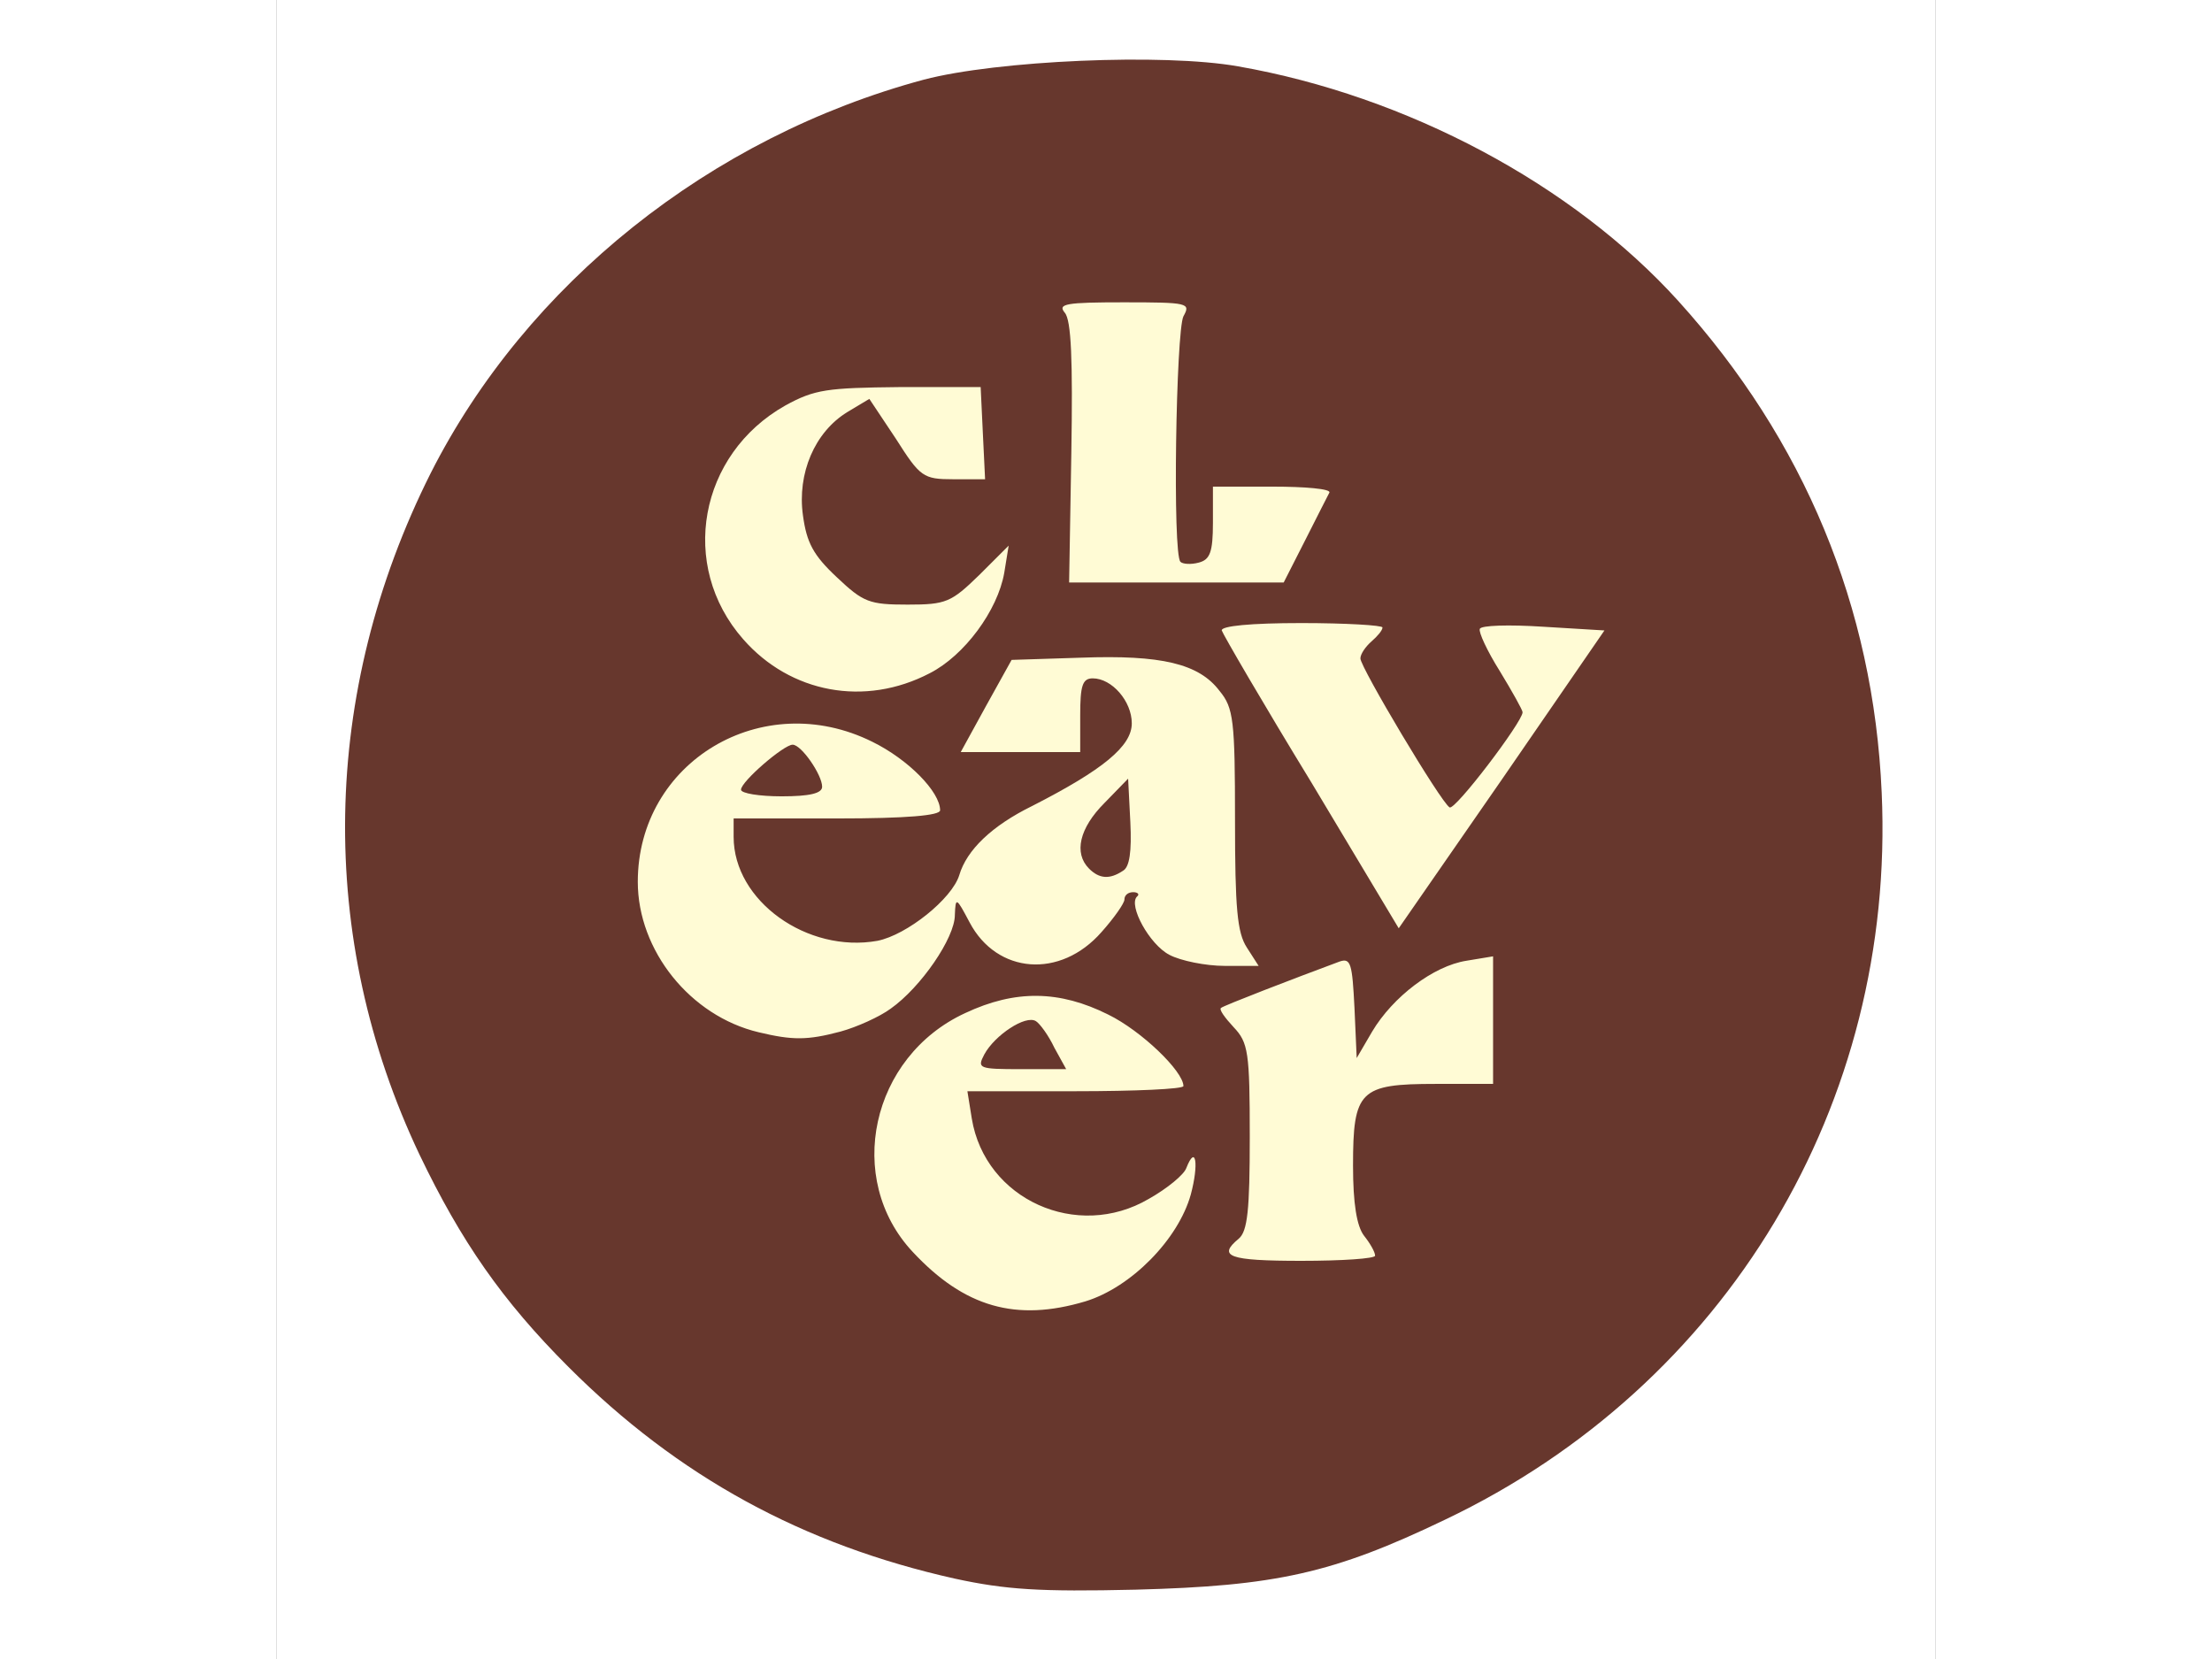 <?xml version="1.0" encoding="UTF-8"?>
<svg xmlns="http://www.w3.org/2000/svg" xmlns:xlink="http://www.w3.org/1999/xlink" width="152px" height="114px" viewBox="0 0 152 152" version="1.1">
<rect x="0" y="0" width="152" height="152" fill="#808080" stroke="none"/>
<g id="surface1">
<path style=" stroke:none;fill-rule:nonzero;fill:rgb(100%,100%,100%);fill-opacity:1;" d="M 0 76 L 0 0 L 152 0 L 152 152 L 0 152 Z M 92.891 141.867 C 104.645 138.691 118.629 130.316 126.395 121.734 C 136.059 110.926 141.801 99.238 144.297 85.051 C 146.934 70.055 143.016 53.367 133.559 38.98 C 128.625 31.547 124.031 26.551 117.41 21.617 C 97.551 6.621 73.637 3.445 51.141 12.836 C 40.668 17.16 28.777 26.617 21.754 36.141 C 12.902 48.098 7.297 66.609 8.512 79.715 C 9.523 91.266 14.66 105.25 21.211 114.438 C 27.09 122.68 37.629 131.867 46.277 136.258 C 51.543 138.961 57.961 141.258 64.18 142.609 C 71.879 144.297 85.051 143.961 92.891 141.867 Z M 92.891 141.867 "/>
<path style=" stroke:none;fill-rule:nonzero;fill:rgb(100%,98.431%,83.529%);fill-opacity:1;" d="M 63.773 121.602 C 59.516 120.652 54.789 116.129 53.367 111.738 C 52.559 109.371 52.762 101.062 53.641 98.293 C 54.113 97.012 53.84 96.941 47.828 96.941 C 42.223 96.941 41.207 96.738 38.508 95.117 C 33.238 92.078 31.074 87.82 31.074 80.797 C 31.074 78.5 31.414 75.461 31.82 73.973 C 32.832 70.395 37.359 66 41.344 64.852 L 44.316 63.977 L 41.816 61.68 C 38.102 58.367 36.887 54.652 37.289 47.965 C 37.562 43.305 37.898 42.086 39.586 39.656 C 40.734 38.102 42.965 36.074 44.586 35.129 C 47.426 33.574 48.234 33.441 57.086 33.441 L 66.543 33.441 L 66.746 39.723 L 66.949 45.938 L 57.086 45.938 L 55.395 43.234 C 54.449 41.75 53.504 40.535 53.301 40.535 C 52.289 40.535 50.465 44.316 50.531 46.207 C 50.598 47.762 51.344 48.977 53.301 50.801 C 56.883 54.18 58.84 54.18 62.285 50.668 C 64.246 48.773 65.598 47.965 66.949 47.965 C 68.84 47.965 68.906 48.098 68.906 51.273 C 68.906 53.098 68.637 55.395 68.23 56.34 L 67.625 58.031 L 76 58.234 C 84.375 58.438 84.445 58.438 84.445 56.949 C 84.445 55.465 84.242 55.395 77.418 55.395 L 70.461 55.395 L 70.797 43.305 C 71 34.723 70.934 31.145 70.324 30.805 C 69.922 30.535 69.582 29.25 69.582 27.969 L 69.582 25.672 L 85.93 25.672 L 85.457 28.574 C 85.254 30.129 84.852 33.914 84.715 36.953 L 84.375 42.559 L 98.633 42.559 L 98.633 44.789 C 98.633 46.074 97.754 48.707 96.605 50.734 C 95.523 52.762 94.578 54.652 94.578 54.922 C 94.578 55.262 96.605 55.262 99.035 54.988 L 103.562 54.516 L 103.227 58.098 C 102.887 61.406 103.09 62.082 105.32 65.664 L 107.82 69.582 L 109.441 67.422 L 110.992 65.258 L 109.574 62.758 C 108.695 61.207 108.09 59.043 108.09 57.355 L 108.09 54.516 L 111.668 54.988 C 113.562 55.191 117.074 55.395 119.438 55.395 L 123.625 55.395 L 123.625 57.625 C 123.625 59.246 122.68 61.273 120.383 64.582 C 118.629 67.148 114.574 73.027 111.332 77.688 L 105.523 86.133 L 109.508 85.93 L 113.492 85.66 L 113.492 101.332 L 108.223 101.332 C 103.902 101.332 102.684 101.605 101.805 102.551 C 100.387 104.102 100.32 109.371 101.672 111.195 C 102.211 111.871 102.684 113.629 102.684 115.047 L 102.684 117.547 L 85.121 117.547 L 85.121 115.859 C 85.121 114.305 84.918 114.371 82.352 117.207 C 78.297 121.668 71 123.355 63.773 121.602 Z M 87.148 104.102 C 87.148 98.359 86.945 97.348 85.797 96.266 C 84.984 95.523 84.445 94.172 84.445 92.754 C 84.445 90.863 84.176 90.523 82.957 90.523 C 82.078 90.523 80.457 89.918 79.309 89.242 C 77.758 88.297 76.945 88.16 76.406 88.699 C 75.863 89.242 76.609 89.918 78.973 91.266 C 83.094 93.633 85.121 96.402 85.121 99.578 L 85.121 102.008 L 75.664 102.008 C 70.055 102.008 66.203 102.277 66.203 102.684 C 66.203 104.035 70.461 108.02 72.691 108.766 C 74.785 109.441 75.324 109.371 77.961 107.82 C 79.582 106.871 81.066 105.656 81.336 105.051 C 81.539 104.375 82.555 104.035 84.176 104.035 L 86.605 104.035 L 86.336 107.75 C 86.133 109.777 86.27 111.266 86.605 111.062 C 86.875 110.859 87.148 107.75 87.148 104.102 Z M 103.293 87.348 C 103.426 87.215 102.953 87.148 102.145 87.148 C 101.199 87.148 100.656 87.551 100.656 88.227 C 100.656 89.172 100.859 89.242 101.875 88.43 C 102.48 87.957 103.156 87.418 103.293 87.348 Z M 97.414 85.863 L 99.848 85.457 L 95.051 77.352 L 90.188 69.312 L 89.984 76 C 89.848 81.406 90.051 83.16 90.996 84.918 C 91.941 86.672 92.484 87.012 93.562 86.672 C 94.309 86.402 95.996 86.066 97.414 85.863 Z M 54.922 83.5 C 57.086 82.621 60.801 78.906 60.801 77.621 C 60.801 77.285 57.219 77.012 52.691 77.012 C 48.168 77.012 44.586 77.285 44.586 77.621 C 44.586 78.836 48.234 82.621 50.328 83.5 C 52.828 84.578 52.355 84.578 54.922 83.5 Z M 68.164 71.137 C 68.297 71 67.219 70.934 65.664 70.934 C 63.098 70.934 62.828 71.07 62.828 72.621 L 62.828 74.242 L 65.395 72.824 C 66.746 72.016 68.027 71.27 68.164 71.137 Z M 61.746 64.312 C 61.68 64.18 60.461 64.379 59.109 64.852 L 56.613 65.664 L 58.504 66.949 L 60.395 68.164 L 61.207 66.34 C 61.609 65.328 61.883 64.379 61.746 64.312 Z M 61.746 64.312 "/>
<path style=" stroke:none;fill-rule:nonzero;fill:rgb(40.392%,21.569%,17.647%);fill-opacity:1;" d="M 62.152 144.637 C 48.234 141.527 36.816 135.312 26.754 125.246 C 20.672 119.168 16.891 113.695 13.105 105.793 C 3.648 85.863 4.055 63.434 14.117 43.371 C 22.902 26.008 39.723 12.566 59.312 7.297 C 66 5.539 81.27 4.863 88.094 6.078 C 103.562 8.781 118.762 16.891 128.422 27.562 C 139.977 40.332 146.324 55.598 147.07 72.621 C 148.352 101.129 132.883 126.938 107.074 139.23 C 96.809 144.164 91.539 145.312 78.703 145.648 C 69.922 145.852 66.812 145.648 62.152 144.637 Z M 74.109 119.234 C 78.297 117.953 82.621 113.562 83.77 109.441 C 84.512 106.672 84.242 104.777 83.363 107.008 C 83.16 107.617 81.605 108.898 79.918 109.844 C 73.367 113.695 64.922 109.914 63.703 102.48 L 63.301 99.98 L 73.23 99.98 C 78.633 99.98 83.094 99.781 83.094 99.508 C 83.094 98.16 79.242 94.441 76.203 92.957 C 71.742 90.727 67.691 90.66 63.098 92.82 C 54.449 96.809 52.02 108.02 58.301 114.711 C 63.031 119.777 67.758 121.129 74.109 119.234 Z M 100.656 115.047 C 100.656 114.711 100.184 113.898 99.645 113.223 C 98.969 112.344 98.633 110.25 98.633 106.805 C 98.633 99.914 99.238 99.309 106.199 99.309 L 111.465 99.309 L 111.465 87.621 L 109.035 88.023 C 105.996 88.496 102.277 91.336 100.387 94.512 L 98.969 96.941 L 98.766 92.348 C 98.562 88.297 98.43 87.754 97.414 88.094 C 93.227 89.645 86.742 92.145 86.539 92.348 C 86.336 92.484 86.875 93.227 87.688 94.105 C 89.039 95.523 89.172 96.402 89.172 104.172 C 89.172 110.859 88.969 112.816 88.16 113.492 C 86.199 115.113 87.215 115.52 93.902 115.52 C 97.617 115.52 100.656 115.316 100.656 115.047 Z M 51.68 94.512 C 53.168 94.105 55.262 93.16 56.273 92.414 C 59.043 90.457 62.152 85.93 62.152 83.836 C 62.219 82.148 62.285 82.215 63.504 84.512 C 66 89.242 71.812 89.715 75.594 85.391 C 76.742 84.105 77.688 82.754 77.688 82.418 C 77.688 82.012 78.027 81.742 78.5 81.742 C 78.906 81.742 79.109 81.945 78.836 82.148 C 78.027 82.957 79.984 86.539 81.809 87.484 C 82.824 88.023 85.121 88.496 86.875 88.496 L 89.984 88.496 L 88.902 86.809 C 88.023 85.457 87.82 83.227 87.82 75.121 C 87.82 66 87.688 64.852 86.402 63.301 C 84.512 60.801 81.066 59.988 73.703 60.258 L 67.352 60.461 L 64.988 64.719 L 62.691 68.906 L 73.637 68.906 L 73.637 65.527 C 73.637 62.828 73.84 62.152 74.785 62.152 C 76.539 62.152 78.363 64.246 78.363 66.273 C 78.363 68.367 75.73 70.527 69.246 73.84 C 65.527 75.664 63.23 77.891 62.555 80.188 C 61.883 82.352 57.762 85.66 55.059 86.199 C 48.641 87.348 41.883 82.555 41.883 76.676 L 41.883 74.988 L 51.344 74.988 C 57.762 74.988 60.801 74.715 60.801 74.242 C 60.801 72.555 57.895 69.582 54.586 67.961 C 44.52 62.961 33.102 69.785 33.102 80.797 C 33.102 87.078 37.898 93.09 44.18 94.578 C 47.289 95.32 48.641 95.32 51.68 94.512 Z M 116.059 57.422 C 112.953 57.219 110.316 57.289 110.25 57.625 C 110.117 57.895 110.926 59.652 112.074 61.477 C 113.223 63.367 114.168 65.055 114.168 65.258 C 114.168 66.137 107.953 74.312 107.48 73.973 C 106.672 73.5 99.309 61.137 99.309 60.328 C 99.309 59.922 99.781 59.246 100.32 58.773 C 100.859 58.301 101.332 57.762 101.332 57.488 C 101.332 57.289 97.957 57.086 93.902 57.086 C 89.242 57.086 86.539 57.355 86.605 57.762 C 86.742 58.164 90.391 64.449 94.848 71.742 L 102.82 85.051 L 112.277 71.406 L 121.668 57.762 Z M 59.855 61.68 C 63.031 60.059 66.07 55.938 66.676 52.492 L 67.082 49.992 L 64.379 52.691 C 61.812 55.191 61.34 55.395 57.828 55.395 C 54.316 55.395 53.773 55.191 51.344 52.895 C 49.18 50.871 48.574 49.723 48.234 47.223 C 47.695 43.371 49.316 39.586 52.289 37.762 L 54.316 36.547 L 56.746 40.195 C 58.977 43.707 59.246 43.91 62.016 43.91 L 64.922 43.91 L 64.719 39.723 L 64.516 35.465 L 57.086 35.465 C 50.465 35.535 49.316 35.668 46.613 37.156 C 38.711 41.613 36.816 51.816 42.762 58.57 C 47.086 63.504 53.91 64.785 59.855 61.68 Z M 94.238 49.52 C 95.32 47.355 96.336 45.398 96.469 45.129 C 96.605 44.789 94.238 44.586 91.266 44.586 L 85.797 44.586 L 85.797 47.898 C 85.797 50.598 85.523 51.273 84.512 51.543 C 83.77 51.746 83.027 51.68 82.824 51.477 C 82.078 50.801 82.418 30.332 83.094 28.98 C 83.77 27.766 83.566 27.699 77.621 27.699 C 72.352 27.699 71.543 27.832 72.219 28.645 C 72.824 29.32 72.961 33.035 72.824 41.48 L 72.621 53.367 L 92.281 53.367 Z M 94.238 49.52 "/>
<path style=" stroke:none;fill-rule:nonzero;fill:rgb(40.392%,21.569%,17.647%);fill-opacity:1;" d="M 64.852 96.605 C 65.801 94.848 68.637 92.957 69.582 93.562 C 69.922 93.766 70.73 94.848 71.27 95.996 L 72.352 97.957 L 68.23 97.957 C 64.312 97.957 64.18 97.887 64.852 96.605 Z M 64.852 96.605 "/>
<path style=" stroke:none;fill-rule:nonzero;fill:rgb(40.392%,21.569%,17.647%);fill-opacity:1;" d="M 74.445 79.582 C 73.027 78.16 73.566 75.863 75.863 73.566 L 78.027 71.34 L 78.23 75.324 C 78.363 78.027 78.16 79.445 77.555 79.781 C 76.336 80.594 75.391 80.527 74.445 79.582 Z M 74.445 79.582 "/>
<path style=" stroke:none;fill-rule:nonzero;fill:rgb(40.392%,21.569%,17.647%);fill-opacity:1;" d="M 42.559 72.352 C 42.559 71.609 46.477 68.23 47.289 68.23 C 48.098 68.23 49.992 71 49.992 72.082 C 49.992 72.691 48.844 72.961 46.277 72.961 C 44.25 72.961 42.559 72.691 42.559 72.352 Z M 42.559 72.352 "/>
</g>
</svg>
